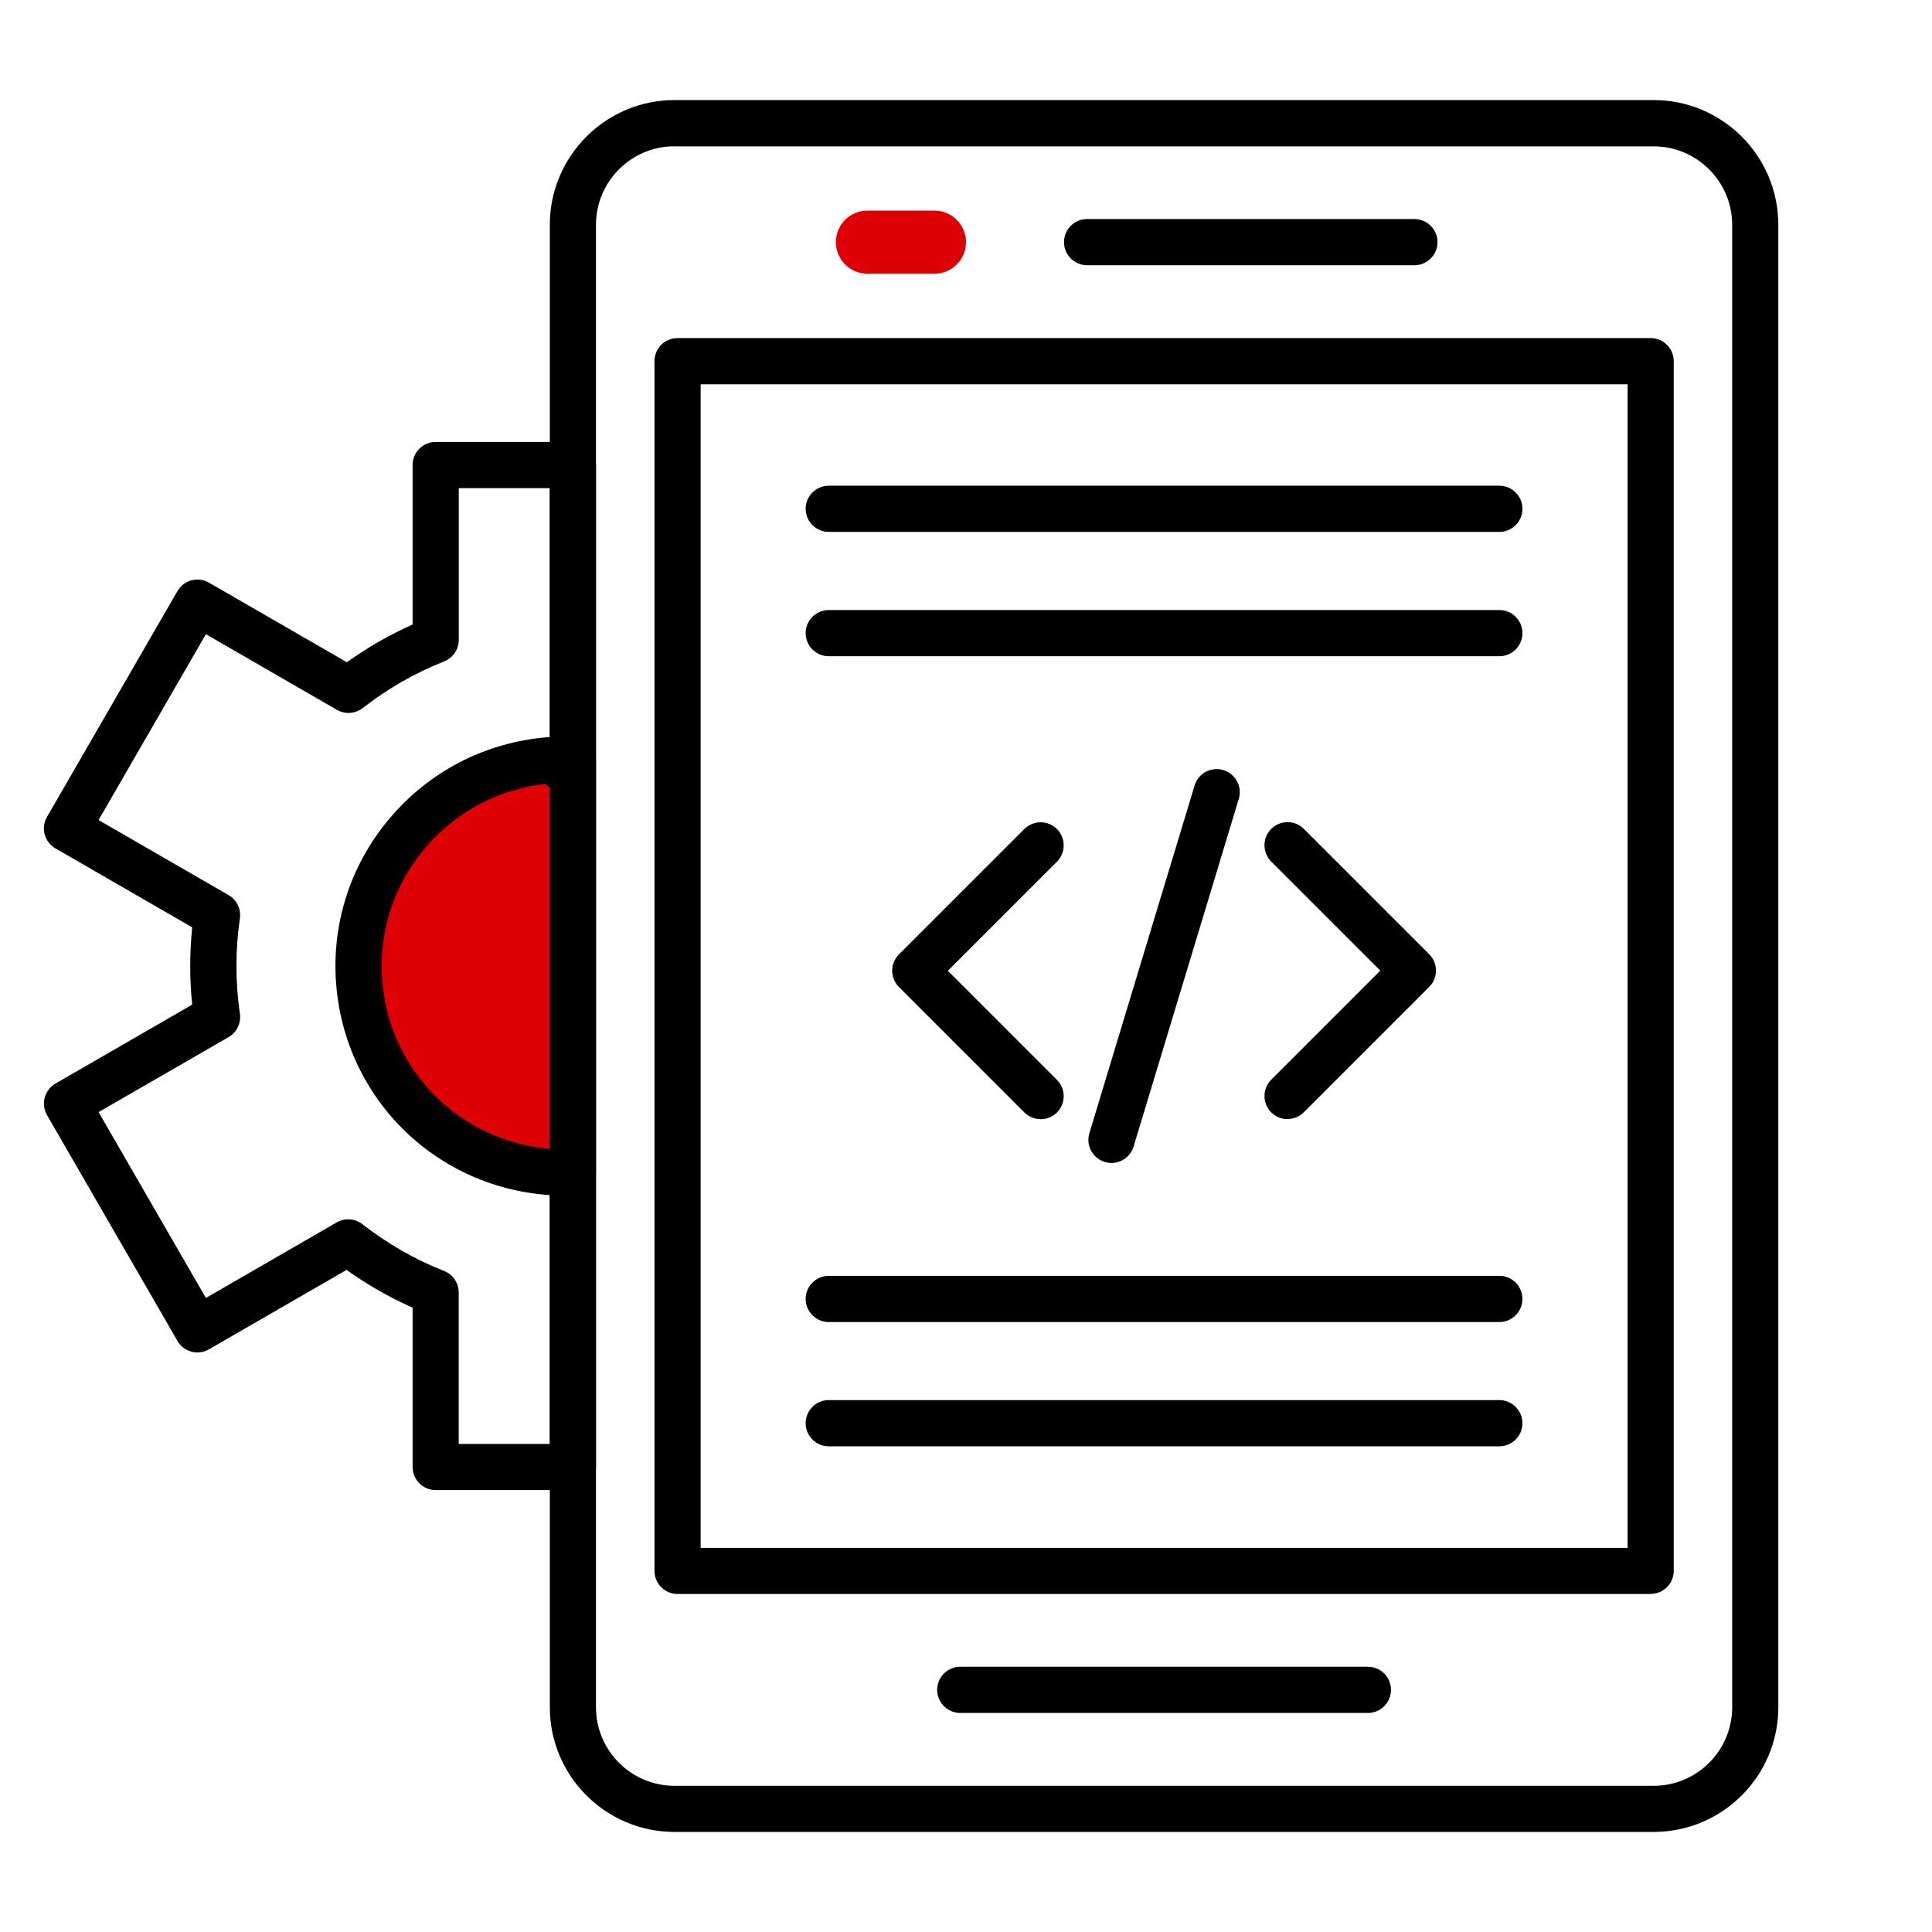 <svg width="88" height="88" viewBox="0 0 88 88" fill="none" xmlns="http://www.w3.org/2000/svg">
<path d="M25.75 52.182V36.281C25.75 35.981 25.615 35.697 25.383 35.507L24.889 35.103C24.578 34.848 24.144 34.804 23.788 34.993L22.25 35.807L19.988 36.759C19.913 36.791 19.842 36.832 19.776 36.881L18.057 38.17C17.937 38.26 17.839 38.376 17.77 38.509L16.396 41.151C16.301 41.334 16.265 41.542 16.292 41.746L17.086 47.64C17.111 47.831 17.191 48.01 17.316 48.156L20.567 51.967C20.687 52.108 20.843 52.212 21.018 52.269L24.441 53.382C25.087 53.592 25.75 53.11 25.75 52.431V52.182Z" fill="#DD0004" stroke="black"/>
<path fill-rule="evenodd" clip-rule="evenodd" d="M75.184 72.604H30.862C30.282 72.604 29.81 72.132 29.81 71.552V16.451C29.81 15.871 30.282 15.399 30.862 15.399H75.184C75.764 15.399 76.236 15.871 76.236 16.451V71.552C76.236 72.132 75.764 72.601 75.184 72.601V72.604ZM31.914 70.503H74.135V17.503H31.914V70.503Z" fill="black"/>
<path fill-rule="evenodd" clip-rule="evenodd" d="M75.322 83.442H30.722C27.59 83.442 25.044 80.893 25.044 77.764V10.239C25.044 7.107 27.593 4.558 30.722 4.558H75.322C78.454 4.558 81 7.107 81 10.239V77.764C81 80.893 78.454 83.442 75.322 83.442ZM30.722 6.663C28.75 6.663 27.146 8.268 27.146 10.24V77.765C27.146 79.737 28.75 81.341 30.722 81.341H75.322C77.294 81.341 78.898 79.737 78.898 77.765V10.243C78.898 8.271 77.294 6.666 75.322 6.666H30.722V6.663Z" fill="black"/>
<path fill-rule="evenodd" clip-rule="evenodd" d="M62.306 78.023H43.739C43.158 78.023 42.686 77.551 42.686 76.971C42.686 76.391 43.158 75.918 43.739 75.918H62.306C62.886 75.918 63.358 76.391 63.358 76.971C63.358 77.551 62.886 78.023 62.306 78.023Z" fill="black"/>
<path fill-rule="evenodd" clip-rule="evenodd" d="M64.424 12.081H49.516C48.936 12.081 48.464 11.609 48.464 11.029C48.464 10.449 48.936 9.977 49.516 9.977H64.424C65.004 9.977 65.476 10.449 65.476 11.029C65.476 11.609 65.004 12.081 64.424 12.081Z" fill="black"/>
<path fill-rule="evenodd" clip-rule="evenodd" d="M42.498 12.081H41.622C41.042 12.081 40.57 11.609 40.57 11.029C40.57 10.449 41.042 9.977 41.622 9.977H42.498C43.079 9.977 43.551 10.449 43.551 11.029C43.551 11.609 43.082 12.081 42.498 12.081Z" fill="black"/>
<path fill-rule="evenodd" clip-rule="evenodd" d="M47.399 50.975C47.13 50.975 46.862 50.874 46.655 50.667L40.946 44.958C40.536 44.548 40.536 43.881 40.946 43.471L46.655 37.762C47.065 37.351 47.732 37.351 48.142 37.762C48.553 38.172 48.553 38.839 48.142 39.249L43.174 44.217L48.142 49.186C48.553 49.596 48.553 50.263 48.142 50.673C47.939 50.877 47.67 50.979 47.399 50.979L47.399 50.975Z" fill="black"/>
<path fill-rule="evenodd" clip-rule="evenodd" d="M58.646 50.975C58.378 50.975 58.109 50.874 57.903 50.667C57.492 50.257 57.492 49.59 57.903 49.179L62.871 44.211L57.903 39.243C57.492 38.833 57.492 38.166 57.903 37.756C58.313 37.345 58.98 37.345 59.39 37.756L65.099 43.465C65.509 43.875 65.509 44.541 65.099 44.952L59.39 50.661C59.186 50.867 58.915 50.969 58.646 50.969L58.646 50.975Z" fill="black"/>
<path fill-rule="evenodd" clip-rule="evenodd" d="M50.627 52.972C50.525 52.972 50.423 52.956 50.321 52.925C49.766 52.756 49.451 52.169 49.62 51.614L54.413 35.777C54.58 35.222 55.169 34.907 55.724 35.077C56.28 35.246 56.595 35.833 56.425 36.388L51.633 52.225C51.494 52.679 51.077 52.972 50.627 52.972Z" fill="black"/>
<path fill-rule="evenodd" clip-rule="evenodd" d="M68.293 24.227H37.749C37.169 24.227 36.697 23.755 36.697 23.175C36.697 22.595 37.169 22.123 37.749 22.123H68.293C68.873 22.123 69.345 22.595 69.345 23.175C69.345 23.755 68.873 24.227 68.293 24.227Z" fill="black"/>
<path fill-rule="evenodd" clip-rule="evenodd" d="M68.293 29.89H37.749C37.169 29.89 36.697 29.418 36.697 28.838C36.697 28.258 37.169 27.786 37.749 27.786H68.293C68.873 27.786 69.345 28.258 69.345 28.838C69.345 29.418 68.873 29.89 68.293 29.89Z" fill="black"/>
<path fill-rule="evenodd" clip-rule="evenodd" d="M68.293 60.218H37.749C37.169 60.218 36.697 59.745 36.697 59.165C36.697 58.585 37.169 58.113 37.749 58.113H68.293C68.873 58.113 69.345 58.585 69.345 59.165C69.345 59.745 68.873 60.218 68.293 60.218Z" fill="black"/>
<path fill-rule="evenodd" clip-rule="evenodd" d="M68.293 65.877H37.749C37.169 65.877 36.697 65.405 36.697 64.825C36.697 64.245 37.169 63.772 37.749 63.772H68.293C68.873 63.772 69.345 64.245 69.345 64.825C69.345 65.405 68.873 65.877 68.293 65.877Z" fill="black"/>
<path fill-rule="evenodd" clip-rule="evenodd" d="M26.094 67.871H19.845C19.265 67.871 18.793 67.399 18.793 66.819V59.564C17.737 59.092 16.731 58.518 15.787 57.842L9.516 61.461C9.013 61.752 8.372 61.579 8.082 61.076L2.141 50.79C2.002 50.55 1.965 50.263 2.036 49.994C2.107 49.726 2.286 49.494 2.527 49.355L8.754 45.76C8.634 44.584 8.634 43.406 8.754 42.239L2.527 38.644C2.286 38.505 2.11 38.274 2.036 38.005C1.965 37.737 2.002 37.45 2.141 37.209L8.082 26.924C8.22 26.683 8.452 26.507 8.72 26.433C8.989 26.362 9.276 26.399 9.516 26.538L15.799 30.164C16.737 29.491 17.74 28.917 18.793 28.445V21.181C18.793 20.601 19.265 20.129 19.845 20.129H26.094C26.674 20.129 27.146 20.601 27.146 21.181V66.818C27.146 67.401 26.677 67.871 26.094 67.871ZM20.897 65.769H25.041V22.234H20.897V29.147C20.897 29.579 20.635 29.964 20.234 30.125C18.901 30.652 17.654 31.368 16.521 32.251C16.182 32.513 15.719 32.547 15.349 32.334L9.378 28.887L4.49 37.352L10.411 40.771C10.785 40.987 10.989 41.407 10.927 41.836C10.717 43.264 10.717 44.724 10.927 46.178C10.988 46.603 10.785 47.023 10.411 47.239L4.49 50.655L9.378 59.12L15.336 55.679C15.707 55.466 16.173 55.497 16.509 55.762C17.645 56.648 18.898 57.367 20.231 57.892C20.632 58.049 20.894 58.438 20.894 58.87V65.77L20.897 65.769Z" fill="black"/>
<path fill-rule="evenodd" clip-rule="evenodd" d="M25.764 54.459C20.295 54.459 15.806 50.364 15.321 44.936C15.074 42.153 15.929 39.44 17.731 37.295C19.53 35.154 22.06 33.836 24.853 33.586C25.282 33.549 25.705 33.537 26.124 33.549C26.692 33.568 27.143 34.031 27.143 34.602V53.404C27.143 53.968 26.692 54.434 26.128 54.456C26.007 54.459 25.884 54.462 25.76 54.462L25.764 54.459ZM25.041 35.681C22.807 35.882 20.783 36.934 19.342 38.647C17.904 40.36 17.219 42.526 17.416 44.748C17.78 48.846 21.002 51.987 25.041 52.327V35.681Z" fill="black"/>
<path d="M38.074 11.029C38.074 10.235 38.718 9.592 39.512 9.592H42.562C43.356 9.592 44 10.235 44 11.029V11.029C44 11.823 43.356 12.467 42.562 12.467H39.512C38.718 12.467 38.074 11.823 38.074 11.029V11.029Z" fill="#DD0004"/>
</svg>
